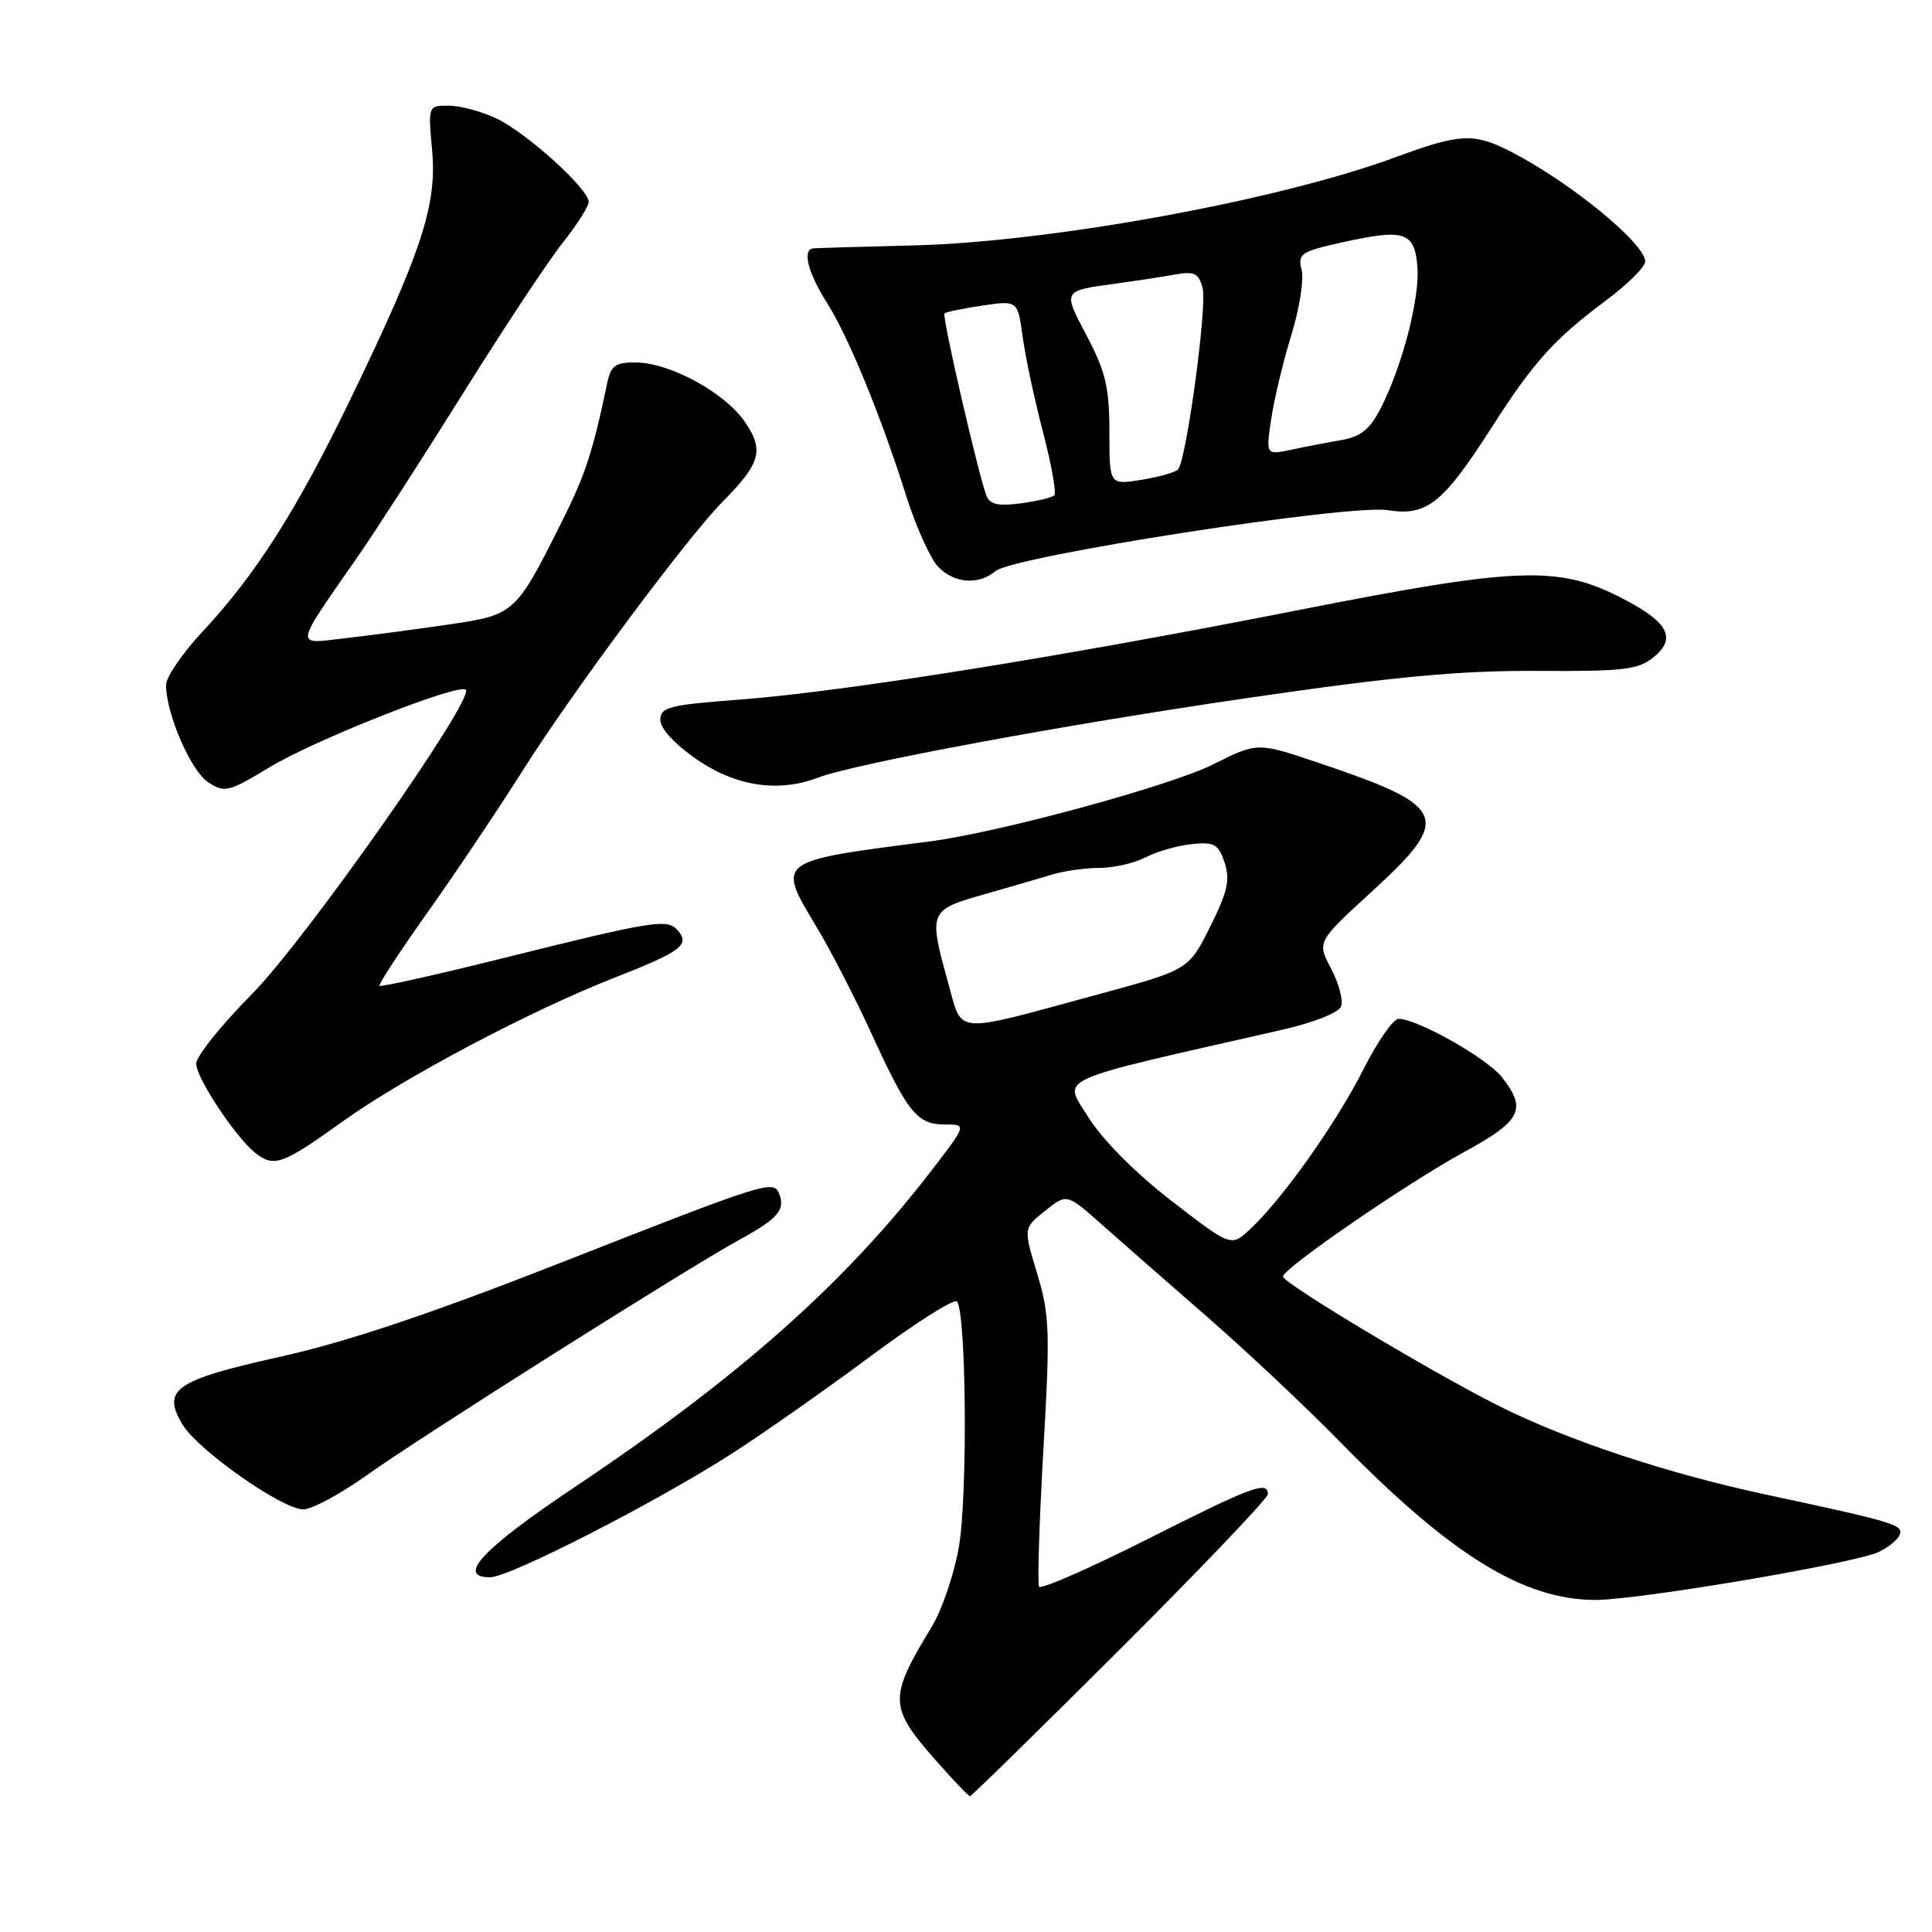 <?xml version="1.0" encoding="UTF-8" standalone="no"?>
<!DOCTYPE svg PUBLIC "-//W3C//DTD SVG 1.1//EN" "http://www.w3.org/Graphics/SVG/1.1/DTD/svg11.dtd" >
<svg xmlns="http://www.w3.org/2000/svg" xmlns:xlink="http://www.w3.org/1999/xlink" version="1.1" viewBox="0 0 256 256">
 <g >
 <path fill="currentColor"
d=" M 148.45 218.49 C 159.20 207.76 168.00 198.53 168.00 197.99 C 168.00 196.17 165.89 196.96 151.96 203.99 C 144.34 207.83 137.91 210.64 137.68 210.24 C 137.45 209.83 137.71 201.69 138.25 192.14 C 139.16 176.43 139.08 174.21 137.43 168.76 C 135.60 162.73 135.60 162.73 138.48 160.44 C 141.35 158.14 141.35 158.14 145.93 162.20 C 148.44 164.43 154.78 169.98 160.00 174.53 C 165.22 179.08 173.10 186.49 177.50 190.99 C 192.21 206.03 201.85 212.00 211.42 212.00 C 217.12 212.00 245.77 207.15 248.93 205.65 C 250.26 205.02 251.53 203.96 251.74 203.31 C 252.15 202.03 250.89 201.66 234.00 198.04 C 220.85 195.22 207.57 190.81 198.54 186.26 C 189.64 181.79 170.00 170.01 170.00 169.15 C 170.00 168.08 186.43 156.78 193.97 152.67 C 201.61 148.50 202.36 147.00 199.00 142.72 C 197.01 140.20 187.80 135.00 185.32 135.00 C 184.61 135.00 182.50 138.04 180.63 141.75 C 177.06 148.82 169.96 158.84 165.66 162.86 C 163.13 165.23 163.13 165.23 155.20 159.10 C 150.39 155.37 146.08 151.03 144.22 148.05 C 140.85 142.62 138.97 143.48 169.82 136.47 C 174.07 135.50 177.37 134.20 177.70 133.35 C 178.00 132.55 177.41 130.30 176.38 128.35 C 174.50 124.80 174.50 124.80 181.76 118.15 C 192.51 108.31 191.90 106.85 174.57 101.03 C 166.61 98.35 166.61 98.35 160.76 101.28 C 155.02 104.15 132.28 110.33 123.15 111.50 C 102.65 114.14 102.88 113.96 108.30 123.00 C 110.12 126.03 113.35 132.32 115.50 137.00 C 120.28 147.46 121.53 149.00 125.21 149.00 C 128.12 149.00 128.12 149.00 123.39 155.15 C 111.90 170.08 97.92 182.48 76.22 197.00 C 63.95 205.21 60.39 209.00 64.94 209.00 C 67.52 209.00 86.96 199.05 97.01 192.59 C 101.13 189.94 109.35 184.17 115.29 179.76 C 121.22 175.35 126.39 172.06 126.79 172.45 C 128.04 173.70 128.24 198.26 127.05 205.02 C 126.42 208.61 124.81 213.33 123.48 215.52 C 117.71 225.02 117.75 226.16 124.06 233.33 C 126.32 235.90 128.33 238.00 128.53 238.00 C 128.73 238.00 137.69 229.22 148.45 218.49 Z  M 48.52 195.53 C 55.62 190.45 91.16 168.00 98.00 164.26 C 103.04 161.50 104.06 160.33 103.27 158.25 C 102.51 156.29 101.94 156.47 74.07 167.41 C 56.99 174.11 45.88 177.83 37.16 179.77 C 23.18 182.88 21.41 184.11 24.17 188.74 C 26.21 192.14 37.38 200.00 40.19 200.00 C 41.32 200.00 45.07 197.99 48.52 195.53 Z  M 45.39 148.61 C 53.52 142.78 70.30 133.90 81.50 129.52 C 90.20 126.11 91.42 125.21 89.87 123.35 C 88.48 121.67 86.89 121.92 66.06 127.11 C 57.57 129.22 50.47 130.80 50.29 130.63 C 50.11 130.45 52.98 126.07 56.65 120.90 C 60.32 115.73 66.03 107.22 69.33 102.00 C 75.89 91.62 91.03 71.27 95.73 66.50 C 100.79 61.38 101.27 59.69 98.73 55.94 C 96.09 52.05 88.82 48.07 84.27 48.03 C 81.54 48.00 80.95 48.43 80.46 50.75 C 78.52 60.01 77.56 62.93 74.33 69.36 C 68.30 81.38 68.19 81.48 59.31 82.77 C 55.02 83.40 48.86 84.21 45.64 84.58 C 38.97 85.35 38.84 86.08 47.58 73.50 C 49.87 70.20 56.10 60.53 61.43 52.00 C 66.76 43.47 72.67 34.55 74.56 32.17 C 76.45 29.79 78.00 27.35 78.00 26.75 C 78.00 25.03 69.79 17.60 65.80 15.71 C 63.82 14.77 60.97 14.00 59.46 14.00 C 56.72 14.00 56.72 14.00 57.26 19.94 C 57.91 27.15 55.90 33.31 46.55 52.66 C 39.38 67.51 33.92 76.11 26.84 83.69 C 24.18 86.54 22.00 89.73 22.00 90.76 C 22.00 94.55 25.28 102.14 27.57 103.64 C 29.77 105.08 30.26 104.96 35.71 101.67 C 41.67 98.05 60.82 90.49 61.72 91.39 C 62.93 92.59 40.45 124.57 33.42 131.68 C 29.34 135.80 26.00 139.96 26.00 140.94 C 26.00 142.82 31.19 150.67 33.81 152.75 C 36.30 154.73 37.42 154.33 45.39 148.61 Z  M 108.37 103.05 C 113.34 101.16 141.03 96.03 165.50 92.46 C 184.88 89.64 193.46 88.84 203.65 88.90 C 215.23 88.97 217.09 88.74 219.15 87.05 C 222.27 84.49 220.98 82.30 214.46 79.03 C 206.30 74.94 200.76 75.18 172.00 80.85 C 140.44 87.07 111.81 91.65 98.00 92.70 C 88.63 93.41 87.50 93.70 87.50 95.40 C 87.50 96.55 89.42 98.63 92.36 100.65 C 97.49 104.19 103.15 105.04 108.37 103.05 Z  M 131.92 75.67 C 134.29 73.68 178.75 66.78 183.90 67.60 C 189.07 68.43 191.22 66.70 197.74 56.50 C 203.20 47.98 205.94 44.93 212.75 39.85 C 215.64 37.70 218.00 35.36 218.00 34.66 C 218.00 32.25 207.95 24.05 200.11 20.05 C 195.27 17.59 193.44 17.68 184.92 20.83 C 169.51 26.54 139.19 32.08 121.00 32.52 C 114.12 32.69 108.16 32.87 107.75 32.91 C 106.28 33.08 107.04 36.10 109.56 40.10 C 112.45 44.67 116.67 54.95 120.10 65.78 C 121.38 69.79 123.24 73.95 124.25 75.03 C 126.36 77.31 129.65 77.58 131.92 75.67 Z  M 125.65 130.27 C 123.01 120.82 123.11 120.57 130.25 118.55 C 133.69 117.57 137.80 116.37 139.40 115.89 C 140.99 115.40 143.83 115.00 145.70 115.00 C 147.57 115.00 150.32 114.37 151.80 113.60 C 153.29 112.83 156.04 112.04 157.92 111.85 C 160.91 111.54 161.45 111.85 162.27 114.30 C 163.02 116.57 162.66 118.18 160.35 122.80 C 157.50 128.50 157.50 128.50 145.59 131.74 C 126.01 137.05 127.59 137.17 125.65 130.27 Z  M 130.71 65.69 C 129.62 62.85 124.79 41.88 125.15 41.53 C 125.34 41.34 127.60 40.87 130.17 40.49 C 134.85 39.80 134.85 39.80 135.51 44.65 C 135.87 47.32 137.09 53.01 138.21 57.29 C 139.33 61.58 140.00 65.33 139.70 65.63 C 139.41 65.93 137.40 66.41 135.23 66.70 C 132.28 67.09 131.15 66.84 130.71 65.69 Z  M 147.00 57.23 C 147.00 51.37 146.51 49.26 144.03 44.56 C 140.79 38.40 140.71 38.55 148.00 37.56 C 150.47 37.22 153.90 36.70 155.61 36.39 C 158.26 35.91 158.82 36.18 159.35 38.16 C 159.98 40.50 157.22 60.89 156.10 62.20 C 155.77 62.58 153.59 63.20 151.25 63.58 C 147.00 64.26 147.00 64.26 147.00 57.23 Z  M 168.45 55.47 C 168.85 52.81 170.05 47.81 171.12 44.36 C 172.18 40.90 172.80 37.03 172.47 35.76 C 171.94 33.62 172.36 33.33 177.82 32.12 C 186.10 30.28 187.43 30.71 187.81 35.29 C 188.16 39.45 185.84 48.44 182.96 54.08 C 181.54 56.86 180.32 57.86 177.80 58.30 C 175.99 58.61 172.98 59.19 171.11 59.59 C 167.73 60.30 167.73 60.30 168.45 55.47 Z "/>
</g>
</svg>